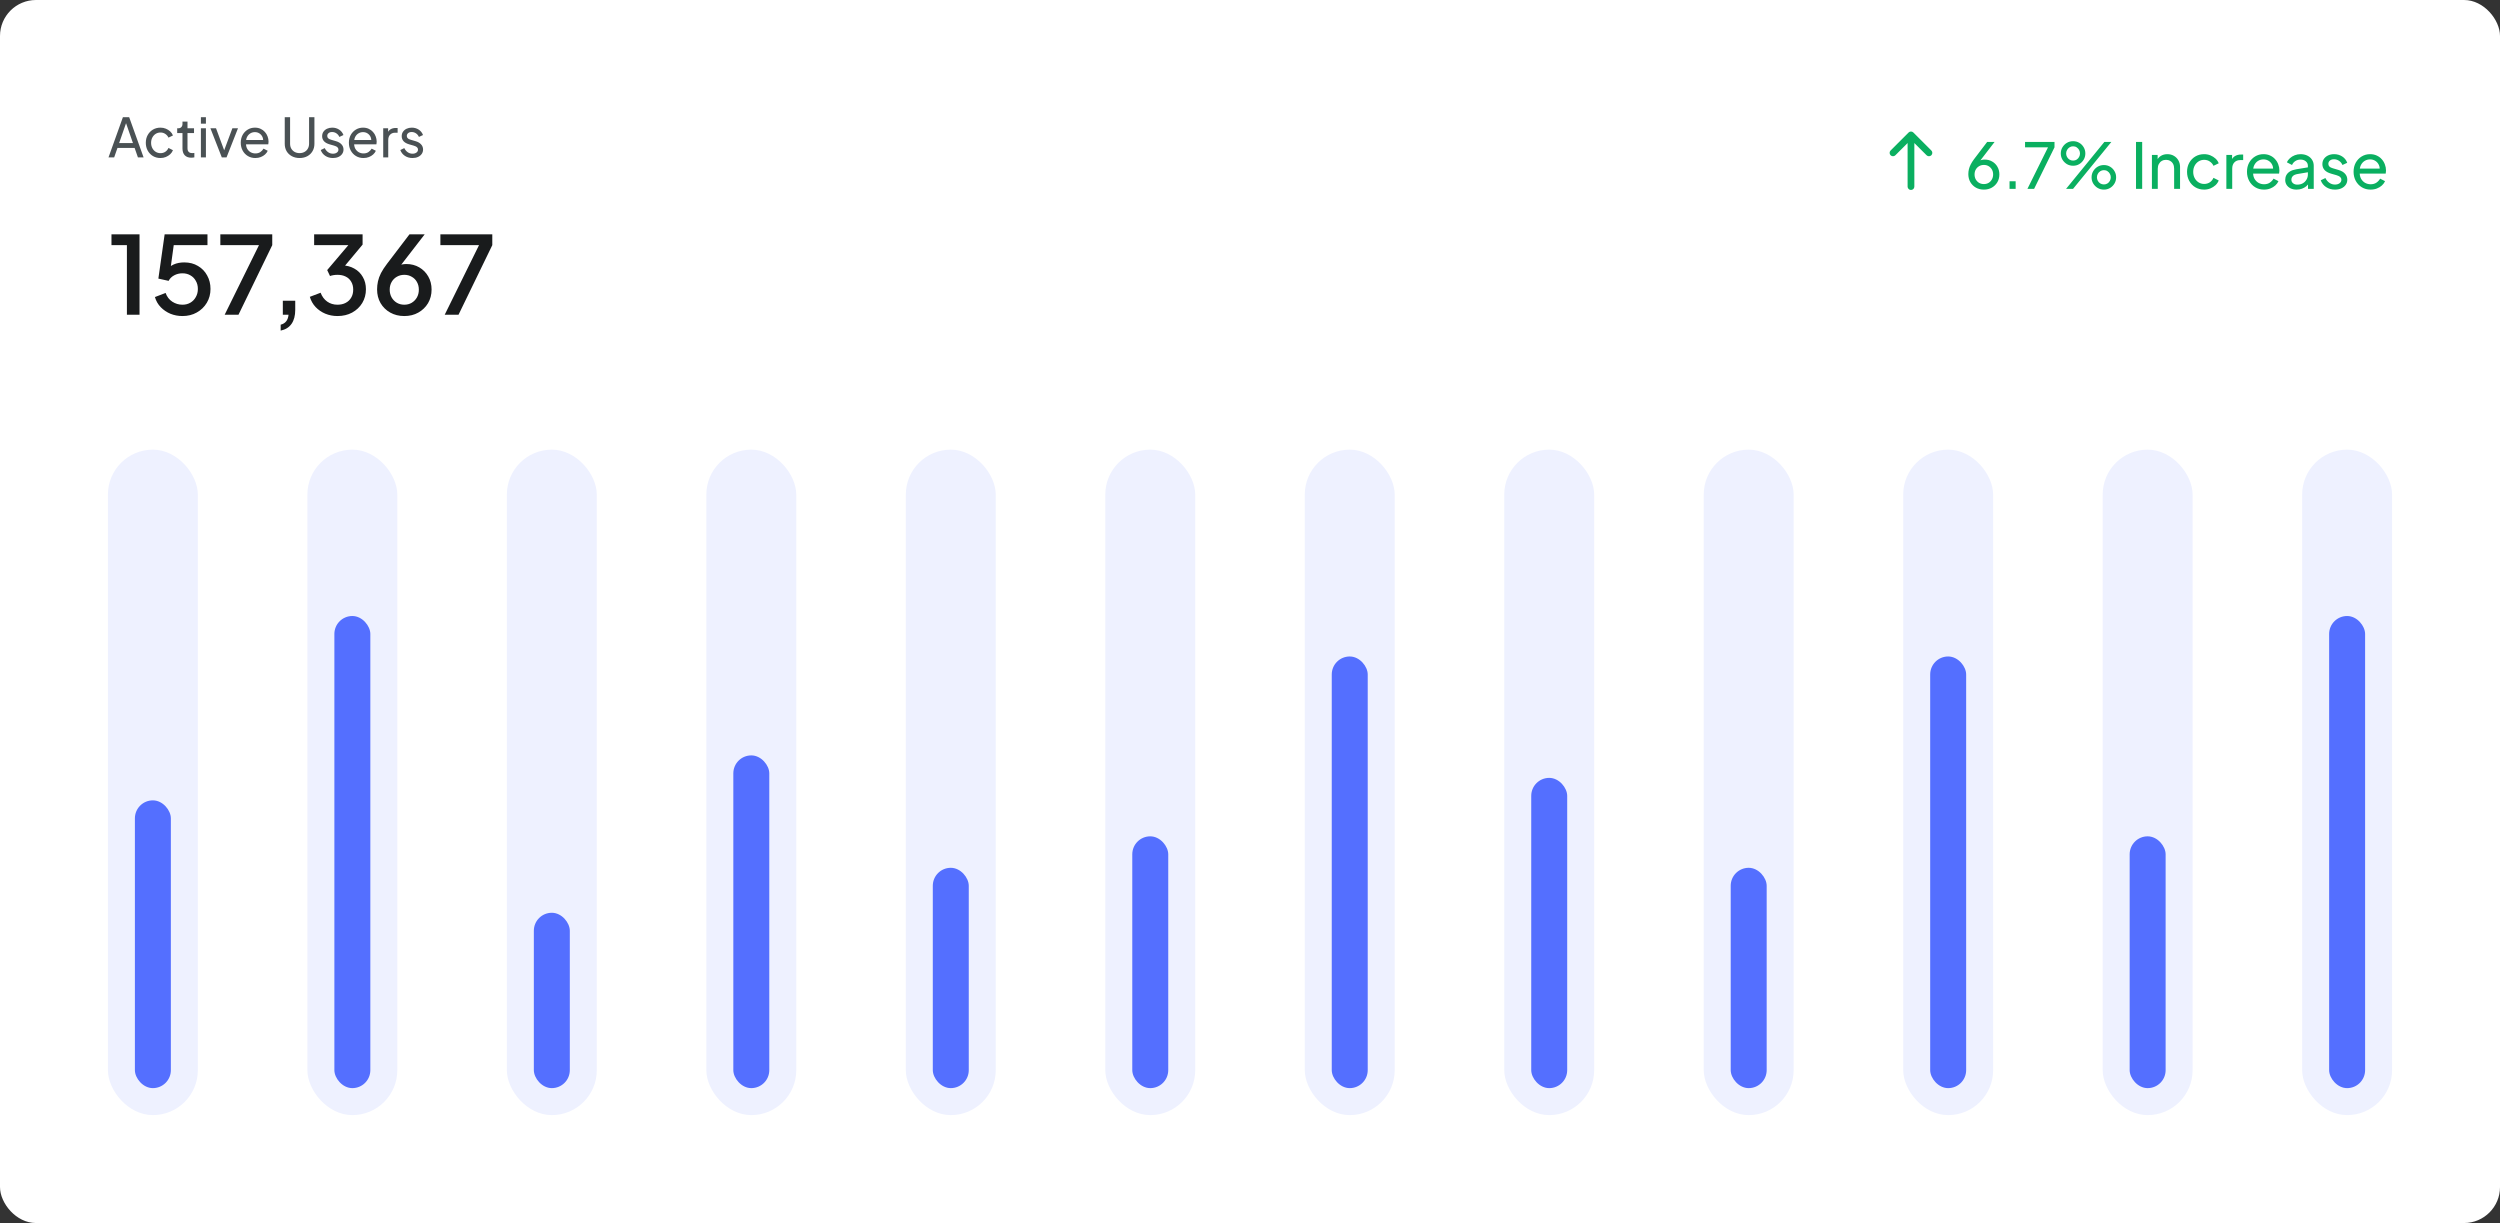 <svg width="556" height="272" viewBox="0 0 556 272" fill="none" xmlns="http://www.w3.org/2000/svg">
<rect x="0" y="0" width="556" height="272" fill="#333333" stroke="none"/>
<rect width="556" height="272" rx="8" fill="white"/>
<path d="M24.132 35L27.336 26.06H28.728L31.932 35H30.672L29.94 32.9H26.124L25.392 35H24.132ZM26.496 31.82H29.568L27.864 26.912H28.2L26.496 31.82ZM35.692 35.144C35.06 35.144 34.496 34.996 34 34.7C33.512 34.404 33.128 34 32.848 33.488C32.568 32.976 32.428 32.4 32.428 31.76C32.428 31.112 32.568 30.536 32.848 30.032C33.128 29.528 33.512 29.128 34 28.832C34.496 28.536 35.06 28.388 35.692 28.388C36.116 28.388 36.512 28.464 36.88 28.616C37.248 28.768 37.572 28.972 37.852 29.228C38.132 29.484 38.336 29.784 38.464 30.128L37.468 30.608C37.316 30.272 37.084 30 36.772 29.792C36.46 29.576 36.1 29.468 35.692 29.468C35.3 29.468 34.944 29.568 34.624 29.768C34.312 29.968 34.064 30.24 33.88 30.584C33.696 30.928 33.604 31.324 33.604 31.772C33.604 32.204 33.696 32.596 33.88 32.948C34.064 33.292 34.312 33.564 34.624 33.764C34.944 33.964 35.3 34.064 35.692 34.064C36.1 34.064 36.46 33.96 36.772 33.752C37.084 33.536 37.316 33.252 37.468 32.9L38.464 33.404C38.336 33.74 38.132 34.04 37.852 34.304C37.572 34.56 37.248 34.764 36.88 34.916C36.512 35.068 36.116 35.144 35.692 35.144ZM42.551 35.072C41.919 35.072 41.431 34.892 41.087 34.532C40.751 34.172 40.583 33.664 40.583 33.008V29.6H39.407V28.532H39.647C39.935 28.532 40.163 28.444 40.331 28.268C40.499 28.092 40.583 27.86 40.583 27.572V27.044H41.699V28.532H43.151V29.6H41.699V32.972C41.699 33.188 41.731 33.376 41.795 33.536C41.867 33.696 41.983 33.824 42.143 33.92C42.303 34.008 42.515 34.052 42.779 34.052C42.835 34.052 42.903 34.048 42.983 34.04C43.071 34.032 43.151 34.024 43.223 34.016V35C43.119 35.024 43.003 35.04 42.875 35.048C42.747 35.064 42.639 35.072 42.551 35.072ZM44.68 35V28.532H45.796V35H44.68ZM44.68 27.5V26.06H45.796V27.5H44.68ZM49.328 35L46.796 28.532H48.044L50.072 34.004H49.64L51.68 28.532H52.928L50.384 35H49.328ZM56.785 35.144C56.161 35.144 55.605 34.996 55.117 34.7C54.629 34.404 54.245 34 53.965 33.488C53.685 32.968 53.545 32.388 53.545 31.748C53.545 31.1 53.681 30.524 53.953 30.02C54.233 29.516 54.609 29.12 55.081 28.832C55.561 28.536 56.097 28.388 56.689 28.388C57.169 28.388 57.593 28.476 57.961 28.652C58.337 28.82 58.653 29.052 58.909 29.348C59.173 29.636 59.373 29.968 59.509 30.344C59.653 30.712 59.725 31.096 59.725 31.496C59.725 31.584 59.717 31.684 59.701 31.796C59.693 31.9 59.681 32 59.665 32.096H54.361V31.136H59.017L58.489 31.568C58.561 31.152 58.521 30.78 58.369 30.452C58.217 30.124 57.993 29.864 57.697 29.672C57.401 29.48 57.065 29.384 56.689 29.384C56.313 29.384 55.969 29.48 55.657 29.672C55.345 29.864 55.101 30.14 54.925 30.5C54.757 30.852 54.689 31.272 54.721 31.76C54.689 32.232 54.761 32.648 54.937 33.008C55.121 33.36 55.377 33.636 55.705 33.836C56.041 34.028 56.405 34.124 56.797 34.124C57.229 34.124 57.593 34.024 57.889 33.824C58.185 33.624 58.425 33.368 58.609 33.056L59.545 33.536C59.417 33.832 59.217 34.104 58.945 34.352C58.681 34.592 58.365 34.784 57.997 34.928C57.637 35.072 57.233 35.144 56.785 35.144ZM66.627 35.144C65.979 35.144 65.403 35.008 64.899 34.736C64.403 34.464 64.015 34.092 63.735 33.62C63.463 33.14 63.327 32.596 63.327 31.988V26.06H64.515V31.964C64.515 32.372 64.603 32.736 64.779 33.056C64.963 33.368 65.211 33.612 65.523 33.788C65.843 33.964 66.211 34.052 66.627 34.052C67.043 34.052 67.407 33.964 67.719 33.788C68.039 33.612 68.287 33.368 68.463 33.056C68.647 32.736 68.739 32.372 68.739 31.964V26.06H69.927V31.988C69.927 32.596 69.787 33.14 69.507 33.62C69.235 34.092 68.851 34.464 68.355 34.736C67.859 35.008 67.283 35.144 66.627 35.144ZM74.043 35.144C73.395 35.144 72.831 34.984 72.351 34.664C71.871 34.344 71.531 33.912 71.331 33.368L72.219 32.936C72.403 33.32 72.655 33.624 72.975 33.848C73.295 34.072 73.651 34.184 74.043 34.184C74.395 34.184 74.687 34.1 74.919 33.932C75.151 33.764 75.267 33.544 75.267 33.272C75.267 33.08 75.211 32.928 75.099 32.816C74.995 32.696 74.867 32.604 74.715 32.54C74.563 32.468 74.423 32.416 74.295 32.384L73.323 32.108C72.739 31.94 72.311 31.7 72.039 31.388C71.775 31.076 71.643 30.712 71.643 30.296C71.643 29.912 71.739 29.58 71.931 29.3C72.131 29.012 72.399 28.788 72.735 28.628C73.079 28.468 73.463 28.388 73.887 28.388C74.455 28.388 74.963 28.532 75.411 28.82C75.867 29.108 76.191 29.512 76.383 30.032L75.471 30.452C75.327 30.116 75.111 29.852 74.823 29.66C74.535 29.46 74.211 29.36 73.851 29.36C73.523 29.36 73.263 29.444 73.071 29.612C72.879 29.772 72.783 29.976 72.783 30.224C72.783 30.408 72.831 30.56 72.927 30.68C73.023 30.792 73.139 30.88 73.275 30.944C73.411 31 73.543 31.048 73.671 31.088L74.727 31.4C75.255 31.552 75.663 31.788 75.951 32.108C76.247 32.428 76.395 32.812 76.395 33.26C76.395 33.62 76.295 33.944 76.095 34.232C75.895 34.52 75.619 34.744 75.267 34.904C74.915 35.064 74.507 35.144 74.043 35.144ZM80.832 35.144C80.208 35.144 79.652 34.996 79.164 34.7C78.676 34.404 78.292 34 78.012 33.488C77.732 32.968 77.592 32.388 77.592 31.748C77.592 31.1 77.728 30.524 78 30.02C78.28 29.516 78.656 29.12 79.128 28.832C79.608 28.536 80.144 28.388 80.736 28.388C81.216 28.388 81.64 28.476 82.008 28.652C82.384 28.82 82.7 29.052 82.956 29.348C83.22 29.636 83.42 29.968 83.556 30.344C83.7 30.712 83.772 31.096 83.772 31.496C83.772 31.584 83.764 31.684 83.748 31.796C83.74 31.9 83.728 32 83.712 32.096H78.408V31.136H83.064L82.536 31.568C82.608 31.152 82.568 30.78 82.416 30.452C82.264 30.124 82.04 29.864 81.744 29.672C81.448 29.48 81.112 29.384 80.736 29.384C80.36 29.384 80.016 29.48 79.704 29.672C79.392 29.864 79.148 30.14 78.972 30.5C78.804 30.852 78.736 31.272 78.768 31.76C78.736 32.232 78.808 32.648 78.984 33.008C79.168 33.36 79.424 33.636 79.752 33.836C80.088 34.028 80.452 34.124 80.844 34.124C81.276 34.124 81.64 34.024 81.936 33.824C82.232 33.624 82.472 33.368 82.656 33.056L83.592 33.536C83.464 33.832 83.264 34.104 82.992 34.352C82.728 34.592 82.412 34.784 82.044 34.928C81.684 35.072 81.28 35.144 80.832 35.144ZM85.227 35V28.532H86.319V29.72L86.199 29.552C86.351 29.184 86.583 28.912 86.895 28.736C87.207 28.552 87.587 28.46 88.035 28.46H88.431V29.516H87.867C87.411 29.516 87.043 29.66 86.763 29.948C86.483 30.228 86.343 30.628 86.343 31.148V35H85.227ZM91.739 35.144C91.091 35.144 90.527 34.984 90.047 34.664C89.567 34.344 89.227 33.912 89.027 33.368L89.915 32.936C90.099 33.32 90.351 33.624 90.671 33.848C90.991 34.072 91.347 34.184 91.739 34.184C92.091 34.184 92.383 34.1 92.615 33.932C92.847 33.764 92.963 33.544 92.963 33.272C92.963 33.08 92.907 32.928 92.795 32.816C92.691 32.696 92.563 32.604 92.411 32.54C92.259 32.468 92.119 32.416 91.991 32.384L91.019 32.108C90.435 31.94 90.007 31.7 89.735 31.388C89.471 31.076 89.339 30.712 89.339 30.296C89.339 29.912 89.435 29.58 89.627 29.3C89.827 29.012 90.095 28.788 90.431 28.628C90.775 28.468 91.159 28.388 91.583 28.388C92.151 28.388 92.659 28.532 93.107 28.82C93.563 29.108 93.887 29.512 94.079 30.032L93.167 30.452C93.023 30.116 92.807 29.852 92.519 29.66C92.231 29.46 91.907 29.36 91.547 29.36C91.219 29.36 90.959 29.444 90.767 29.612C90.575 29.772 90.479 29.976 90.479 30.224C90.479 30.408 90.527 30.56 90.623 30.68C90.719 30.792 90.835 30.88 90.971 30.944C91.107 31 91.239 31.048 91.367 31.088L92.423 31.4C92.951 31.552 93.359 31.788 93.647 32.108C93.943 32.428 94.091 32.812 94.091 33.26C94.091 33.62 93.991 33.944 93.791 34.232C93.591 34.52 93.315 34.744 92.963 34.904C92.611 35.064 92.203 35.144 91.739 35.144Z" fill="#4A5154"/>
<path d="M28.224 70V54.52H24.792V52.12H31.032V70H28.224ZM40.574 70.288C39.63 70.288 38.742 70.12 37.91 69.784C37.078 69.432 36.358 68.944 35.75 68.32C35.142 67.696 34.71 66.944 34.454 66.064L36.83 65.152C37.134 66 37.63 66.648 38.318 67.096C39.006 67.544 39.758 67.768 40.574 67.768C41.246 67.768 41.838 67.616 42.35 67.312C42.862 67.008 43.262 66.592 43.55 66.064C43.854 65.536 44.006 64.936 44.006 64.264C44.006 63.576 43.854 62.976 43.55 62.464C43.262 61.936 42.862 61.528 42.35 61.24C41.838 60.936 41.246 60.784 40.574 60.784C39.902 60.784 39.286 60.936 38.726 61.24C38.166 61.544 37.758 61.952 37.502 62.464L35.222 61.96L36.614 52.12H46.142V54.52H37.718L38.798 53.344L37.766 60.88L36.878 60.28C37.358 59.608 37.942 59.12 38.63 58.816C39.318 58.512 40.102 58.36 40.982 58.36C42.15 58.36 43.166 58.624 44.03 59.152C44.91 59.664 45.59 60.368 46.07 61.264C46.566 62.144 46.814 63.144 46.814 64.264C46.814 65.4 46.542 66.424 45.998 67.336C45.454 68.248 44.71 68.968 43.766 69.496C42.838 70.024 41.774 70.288 40.574 70.288ZM49.964 70L57.596 54.52H49.004V52.12H60.548V54.52L53.036 70H49.964ZM62.421 73.528V72.208C62.949 72.08 63.357 71.832 63.645 71.464C63.933 71.112 64.109 70.624 64.173 70H62.901V66.88H65.661V68.92C65.661 70.2 65.389 71.232 64.845 72.016C64.301 72.8 63.493 73.304 62.421 73.528ZM75.048 70.288C74.088 70.288 73.184 70.112 72.336 69.76C71.504 69.408 70.784 68.912 70.176 68.272C69.584 67.632 69.16 66.88 68.904 66.016L71.304 65.104C71.624 65.952 72.112 66.608 72.768 67.072C73.424 67.536 74.184 67.768 75.048 67.768C75.752 67.768 76.36 67.632 76.872 67.36C77.4 67.088 77.808 66.704 78.096 66.208C78.4 65.712 78.552 65.112 78.552 64.408C78.552 63.72 78.4 63.128 78.096 62.632C77.808 62.136 77.4 61.76 76.872 61.504C76.36 61.248 75.752 61.12 75.048 61.12C74.76 61.12 74.464 61.144 74.16 61.192C73.872 61.24 73.616 61.304 73.392 61.384L72.768 60.064L77.472 54.52H69.864V52.12H80.64V54.4L76.032 59.92L75.96 59.008C77.032 59.024 77.976 59.264 78.792 59.728C79.608 60.176 80.24 60.8 80.688 61.6C81.152 62.384 81.384 63.296 81.384 64.336C81.384 65.456 81.112 66.472 80.568 67.384C80.024 68.28 79.272 68.992 78.312 69.52C77.368 70.032 76.28 70.288 75.048 70.288ZM89.912 70.288C88.743 70.288 87.704 70.032 86.791 69.52C85.879 69.008 85.159 68.304 84.632 67.408C84.12 66.512 83.864 65.496 83.864 64.36C83.864 63.768 83.927 63.176 84.055 62.584C84.183 61.992 84.407 61.376 84.728 60.736C85.064 60.096 85.511 59.408 86.072 58.672L91.064 52.12H94.448L88.328 60.04L87.847 59.728C88.072 59.472 88.311 59.272 88.567 59.128C88.84 58.984 89.12 58.88 89.407 58.816C89.712 58.752 90.031 58.72 90.368 58.72C91.439 58.72 92.4 58.968 93.248 59.464C94.096 59.96 94.76 60.632 95.24 61.48C95.736 62.328 95.984 63.304 95.984 64.408C95.984 65.528 95.719 66.536 95.192 67.432C94.663 68.312 93.944 69.008 93.031 69.52C92.135 70.032 91.096 70.288 89.912 70.288ZM89.912 67.768C90.535 67.768 91.088 67.624 91.567 67.336C92.047 67.048 92.431 66.656 92.719 66.16C93.007 65.648 93.151 65.072 93.151 64.432C93.151 63.776 93.007 63.2 92.719 62.704C92.448 62.208 92.064 61.824 91.567 61.552C91.088 61.264 90.535 61.12 89.912 61.12C89.303 61.12 88.751 61.264 88.255 61.552C87.775 61.824 87.391 62.208 87.103 62.704C86.816 63.2 86.671 63.776 86.671 64.432C86.671 65.072 86.816 65.648 87.103 66.16C87.391 66.656 87.775 67.048 88.255 67.336C88.751 67.624 89.303 67.768 89.912 67.768ZM98.902 70L106.534 54.52H97.942V52.12H109.486V54.52L101.974 70H98.902Z" fill="#191B1C"/>
<path d="M421.53 34.53C421.237 34.823 420.763 34.823 420.47 34.53C420.177 34.237 420.177 33.763 420.47 33.47L424.47 29.47C424.763 29.177 425.237 29.177 425.53 29.47L429.53 33.47C429.823 33.763 429.823 34.237 429.53 34.53C429.237 34.823 428.763 34.823 428.47 34.53L425.75 31.811L425.75 41.5C425.75 41.914 425.414 42.25 425 42.25C424.586 42.25 424.25 41.914 424.25 41.5L424.25 31.811L421.53 34.53Z" fill="#0AAF60"/>
<path d="M441.214 42.168C440.542 42.168 439.945 42.019 439.422 41.72C438.909 41.421 438.503 41.015 438.204 40.502C437.905 39.979 437.756 39.387 437.756 38.724C437.756 38.36 437.798 38.001 437.882 37.646C437.966 37.291 438.101 36.932 438.288 36.568C438.475 36.204 438.713 35.826 439.002 35.434L441.942 31.57H443.594L439.996 36.246L439.744 36.218C439.884 36.031 440.038 35.887 440.206 35.784C440.383 35.681 440.57 35.607 440.766 35.56C440.971 35.513 441.186 35.49 441.41 35.49C442.026 35.49 442.577 35.635 443.062 35.924C443.557 36.204 443.944 36.591 444.224 37.086C444.513 37.581 444.658 38.15 444.658 38.794C444.658 39.438 444.509 40.017 444.21 40.53C443.911 41.034 443.501 41.435 442.978 41.734C442.465 42.023 441.877 42.168 441.214 42.168ZM441.214 40.936C441.606 40.936 441.956 40.847 442.264 40.67C442.572 40.483 442.815 40.227 442.992 39.9C443.179 39.573 443.272 39.209 443.272 38.808C443.272 38.388 443.183 38.024 443.006 37.716C442.829 37.399 442.586 37.147 442.278 36.96C441.97 36.773 441.615 36.68 441.214 36.68C440.822 36.68 440.467 36.773 440.15 36.96C439.833 37.147 439.585 37.399 439.408 37.716C439.231 38.024 439.142 38.388 439.142 38.808C439.142 39.209 439.231 39.573 439.408 39.9C439.595 40.227 439.842 40.483 440.15 40.67C440.467 40.847 440.822 40.936 441.214 40.936ZM446.921 42V40.32H448.279V42H446.921ZM450.902 42L455.48 32.76H450.37V31.57H456.922V32.76L452.386 42H450.902ZM459.496 42L468.008 31.57H469.562L461.05 42H459.496ZM461.064 36.862C460.551 36.862 460.089 36.741 459.678 36.498C459.267 36.246 458.936 35.915 458.684 35.504C458.441 35.093 458.32 34.636 458.32 34.132C458.32 33.628 458.441 33.171 458.684 32.76C458.936 32.34 459.267 32.009 459.678 31.766C460.089 31.523 460.551 31.402 461.064 31.402C461.568 31.402 462.025 31.523 462.436 31.766C462.847 32.009 463.173 32.34 463.416 32.76C463.659 33.171 463.78 33.628 463.78 34.132C463.78 34.636 463.659 35.093 463.416 35.504C463.173 35.915 462.847 36.246 462.436 36.498C462.025 36.741 461.568 36.862 461.064 36.862ZM461.05 35.714C461.367 35.714 461.638 35.639 461.862 35.49C462.086 35.341 462.263 35.145 462.394 34.902C462.525 34.659 462.59 34.403 462.59 34.132C462.59 33.852 462.525 33.595 462.394 33.362C462.263 33.119 462.086 32.923 461.862 32.774C461.638 32.615 461.367 32.536 461.05 32.536C460.751 32.536 460.485 32.615 460.252 32.774C460.019 32.923 459.837 33.119 459.706 33.362C459.575 33.605 459.51 33.861 459.51 34.132C459.51 34.393 459.575 34.65 459.706 34.902C459.837 35.145 460.019 35.341 460.252 35.49C460.485 35.639 460.751 35.714 461.05 35.714ZM467.91 42.168C467.397 42.168 466.935 42.047 466.524 41.804C466.113 41.552 465.782 41.221 465.53 40.81C465.287 40.399 465.166 39.942 465.166 39.438C465.166 38.934 465.287 38.477 465.53 38.066C465.782 37.646 466.113 37.315 466.524 37.072C466.935 36.829 467.397 36.708 467.91 36.708C468.414 36.708 468.871 36.829 469.282 37.072C469.693 37.315 470.019 37.646 470.262 38.066C470.505 38.477 470.626 38.934 470.626 39.438C470.626 39.942 470.505 40.399 470.262 40.81C470.019 41.221 469.693 41.552 469.282 41.804C468.871 42.047 468.414 42.168 467.91 42.168ZM467.91 41.02C468.218 41.02 468.484 40.945 468.708 40.796C468.941 40.647 469.119 40.451 469.24 40.208C469.371 39.965 469.436 39.709 469.436 39.438C469.436 39.158 469.371 38.901 469.24 38.668C469.119 38.425 468.941 38.229 468.708 38.08C468.484 37.921 468.218 37.842 467.91 37.842C467.611 37.842 467.341 37.921 467.098 38.08C466.865 38.229 466.683 38.425 466.552 38.668C466.421 38.911 466.356 39.167 466.356 39.438C466.356 39.699 466.421 39.956 466.552 40.208C466.683 40.451 466.865 40.647 467.098 40.796C467.341 40.945 467.611 41.02 467.91 41.02ZM475.049 42V31.57H476.421V42H475.049ZM478.586 42V34.454H479.86V35.924L479.65 35.798C479.837 35.322 480.135 34.953 480.546 34.692C480.966 34.421 481.456 34.286 482.016 34.286C482.557 34.286 483.038 34.407 483.458 34.65C483.887 34.893 484.223 35.229 484.466 35.658C484.718 36.087 484.844 36.573 484.844 37.114V42H483.528V37.534C483.528 37.114 483.453 36.759 483.304 36.47C483.155 36.181 482.94 35.957 482.66 35.798C482.389 35.63 482.077 35.546 481.722 35.546C481.367 35.546 481.05 35.63 480.77 35.798C480.499 35.957 480.285 36.185 480.126 36.484C479.967 36.773 479.888 37.123 479.888 37.534V42H478.586ZM490.207 42.168C489.47 42.168 488.812 41.995 488.233 41.65C487.664 41.305 487.216 40.833 486.889 40.236C486.563 39.639 486.399 38.967 486.399 38.22C486.399 37.464 486.563 36.792 486.889 36.204C487.216 35.616 487.664 35.149 488.233 34.804C488.812 34.459 489.47 34.286 490.207 34.286C490.702 34.286 491.164 34.375 491.593 34.552C492.023 34.729 492.401 34.967 492.727 35.266C493.054 35.565 493.292 35.915 493.441 36.316L492.279 36.876C492.102 36.484 491.831 36.167 491.467 35.924C491.103 35.672 490.683 35.546 490.207 35.546C489.75 35.546 489.335 35.663 488.961 35.896C488.597 36.129 488.308 36.447 488.093 36.848C487.879 37.249 487.771 37.711 487.771 38.234C487.771 38.738 487.879 39.195 488.093 39.606C488.308 40.007 488.597 40.325 488.961 40.558C489.335 40.791 489.75 40.908 490.207 40.908C490.683 40.908 491.103 40.787 491.467 40.544C491.831 40.292 492.102 39.961 492.279 39.55L493.441 40.138C493.292 40.53 493.054 40.88 492.727 41.188C492.401 41.487 492.023 41.725 491.593 41.902C491.164 42.079 490.702 42.168 490.207 42.168ZM495.143 42V34.454H496.417V35.84L496.277 35.644C496.454 35.215 496.725 34.897 497.089 34.692C497.453 34.477 497.896 34.37 498.419 34.37H498.881V35.602H498.223C497.691 35.602 497.261 35.77 496.935 36.106C496.608 36.433 496.445 36.899 496.445 37.506V42H495.143ZM503.509 42.168C502.781 42.168 502.133 41.995 501.563 41.65C500.994 41.305 500.546 40.833 500.219 40.236C499.893 39.629 499.729 38.953 499.729 38.206C499.729 37.45 499.888 36.778 500.205 36.19C500.532 35.602 500.971 35.14 501.521 34.804C502.081 34.459 502.707 34.286 503.397 34.286C503.957 34.286 504.452 34.389 504.881 34.594C505.32 34.79 505.689 35.061 505.987 35.406C506.295 35.742 506.529 36.129 506.687 36.568C506.855 36.997 506.939 37.445 506.939 37.912C506.939 38.015 506.93 38.131 506.911 38.262C506.902 38.383 506.888 38.5 506.869 38.612H500.681V37.492H506.113L505.497 37.996C505.581 37.511 505.535 37.077 505.357 36.694C505.18 36.311 504.919 36.008 504.573 35.784C504.228 35.56 503.836 35.448 503.397 35.448C502.959 35.448 502.557 35.56 502.193 35.784C501.829 36.008 501.545 36.33 501.339 36.75C501.143 37.161 501.064 37.651 501.101 38.22C501.064 38.771 501.148 39.256 501.353 39.676C501.568 40.087 501.867 40.409 502.249 40.642C502.641 40.866 503.066 40.978 503.523 40.978C504.027 40.978 504.452 40.861 504.797 40.628C505.143 40.395 505.423 40.096 505.637 39.732L506.729 40.292C506.58 40.637 506.347 40.955 506.029 41.244C505.721 41.524 505.353 41.748 504.923 41.916C504.503 42.084 504.032 42.168 503.509 42.168ZM510.753 42.168C510.259 42.168 509.82 42.079 509.437 41.902C509.064 41.715 508.77 41.463 508.555 41.146C508.341 40.819 508.233 40.446 508.233 40.026C508.233 39.625 508.317 39.265 508.485 38.948C508.663 38.621 508.933 38.346 509.297 38.122C509.671 37.898 510.137 37.739 510.697 37.646L513.497 37.184V38.276L510.991 38.696C510.506 38.78 510.151 38.934 509.927 39.158C509.713 39.382 509.605 39.657 509.605 39.984C509.605 40.292 509.727 40.549 509.969 40.754C510.221 40.959 510.534 41.062 510.907 41.062C511.383 41.062 511.794 40.964 512.139 40.768C512.494 40.563 512.769 40.287 512.965 39.942C513.171 39.597 513.273 39.214 513.273 38.794V36.876C513.273 36.465 513.119 36.134 512.811 35.882C512.513 35.621 512.116 35.49 511.621 35.49C511.192 35.49 510.809 35.602 510.473 35.826C510.147 36.041 509.904 36.33 509.745 36.694L508.611 36.106C508.751 35.761 508.975 35.453 509.283 35.182C509.591 34.902 509.951 34.683 510.361 34.524C510.772 34.365 511.201 34.286 511.649 34.286C512.228 34.286 512.737 34.398 513.175 34.622C513.614 34.837 513.955 35.14 514.197 35.532C514.449 35.915 514.575 36.363 514.575 36.876V42H513.301V40.572L513.539 40.656C513.381 40.955 513.166 41.216 512.895 41.44C512.625 41.664 512.307 41.841 511.943 41.972C511.579 42.103 511.183 42.168 510.753 42.168ZM519.296 42.168C518.54 42.168 517.882 41.981 517.322 41.608C516.762 41.235 516.365 40.731 516.132 40.096L517.168 39.592C517.383 40.04 517.677 40.395 518.05 40.656C518.423 40.917 518.839 41.048 519.296 41.048C519.707 41.048 520.047 40.95 520.318 40.754C520.589 40.558 520.724 40.301 520.724 39.984C520.724 39.76 520.659 39.583 520.528 39.452C520.407 39.312 520.257 39.205 520.08 39.13C519.903 39.046 519.739 38.985 519.59 38.948L518.456 38.626C517.775 38.43 517.275 38.15 516.958 37.786C516.65 37.422 516.496 36.997 516.496 36.512C516.496 36.064 516.608 35.677 516.832 35.35C517.065 35.014 517.378 34.753 517.77 34.566C518.171 34.379 518.619 34.286 519.114 34.286C519.777 34.286 520.369 34.454 520.892 34.79C521.424 35.126 521.802 35.597 522.026 36.204L520.962 36.694C520.794 36.302 520.542 35.994 520.206 35.77C519.87 35.537 519.492 35.42 519.072 35.42C518.689 35.42 518.386 35.518 518.162 35.714C517.938 35.901 517.826 36.139 517.826 36.428C517.826 36.643 517.882 36.82 517.994 36.96C518.106 37.091 518.241 37.193 518.4 37.268C518.559 37.333 518.713 37.389 518.862 37.436L520.094 37.8C520.71 37.977 521.186 38.253 521.522 38.626C521.867 38.999 522.04 39.447 522.04 39.97C522.04 40.39 521.923 40.768 521.69 41.104C521.457 41.44 521.135 41.701 520.724 41.888C520.313 42.075 519.837 42.168 519.296 42.168ZM527.216 42.168C526.488 42.168 525.84 41.995 525.27 41.65C524.701 41.305 524.253 40.833 523.926 40.236C523.6 39.629 523.436 38.953 523.436 38.206C523.436 37.45 523.595 36.778 523.912 36.19C524.239 35.602 524.678 35.14 525.228 34.804C525.788 34.459 526.414 34.286 527.104 34.286C527.664 34.286 528.159 34.389 528.588 34.594C529.027 34.79 529.396 35.061 529.694 35.406C530.002 35.742 530.236 36.129 530.394 36.568C530.562 36.997 530.646 37.445 530.646 37.912C530.646 38.015 530.637 38.131 530.618 38.262C530.609 38.383 530.595 38.5 530.576 38.612H524.388V37.492H529.82L529.204 37.996C529.288 37.511 529.242 37.077 529.064 36.694C528.887 36.311 528.626 36.008 528.28 35.784C527.935 35.56 527.543 35.448 527.104 35.448C526.666 35.448 526.264 35.56 525.9 35.784C525.536 36.008 525.252 36.33 525.046 36.75C524.85 37.161 524.771 37.651 524.808 38.22C524.771 38.771 524.855 39.256 525.06 39.676C525.275 40.087 525.574 40.409 525.956 40.642C526.348 40.866 526.773 40.978 527.23 40.978C527.734 40.978 528.159 40.861 528.504 40.628C528.85 40.395 529.13 40.096 529.344 39.732L530.436 40.292C530.287 40.637 530.054 40.955 529.736 41.244C529.428 41.524 529.06 41.748 528.63 41.916C528.21 42.084 527.739 42.168 527.216 42.168Z" fill="#0AAF60"/>
<rect x="24" y="100" width="20" height="148" rx="10" fill="#EEF1FF"/>
<rect x="30" y="178" width="8" height="64" rx="4" fill="#546FFF"/>
<rect x="68.364" y="100" width="20" height="148" rx="10" fill="#EEF1FF"/>
<rect x="74.364" y="137" width="8" height="105" rx="4" fill="#546FFF"/>
<rect x="112.727" y="100" width="20" height="148" rx="10" fill="#EEF1FF"/>
<rect x="118.727" y="203" width="8" height="39" rx="4" fill="#546FFF"/>
<rect x="157.091" y="100" width="20" height="148" rx="10" fill="#EEF1FF"/>
<rect x="163.091" y="168" width="8" height="74" rx="4" fill="#546FFF"/>
<rect x="201.455" y="100" width="20" height="148" rx="10" fill="#EEF1FF"/>
<rect x="207.455" y="193" width="8" height="49" rx="4" fill="#546FFF"/>
<rect x="245.818" y="100" width="20" height="148" rx="10" fill="#EEF1FF"/>
<rect x="251.818" y="186" width="8" height="56" rx="4" fill="#546FFF"/>
<rect x="290.182" y="100" width="20" height="148" rx="10" fill="#EEF1FF"/>
<rect x="296.182" y="146" width="8" height="96" rx="4" fill="#546FFF"/>
<rect x="334.545" y="100" width="20" height="148" rx="10" fill="#EEF1FF"/>
<rect x="340.545" y="173" width="8" height="69" rx="4" fill="#546FFF"/>
<rect x="378.909" y="100" width="20" height="148" rx="10" fill="#EEF1FF"/>
<rect x="384.909" y="193" width="8" height="49" rx="4" fill="#546FFF"/>
<rect x="423.273" y="100" width="20" height="148" rx="10" fill="#EEF1FF"/>
<rect x="429.273" y="146" width="8" height="96" rx="4" fill="#546FFF"/>
<rect x="467.636" y="100" width="20" height="148" rx="10" fill="#EEF1FF"/>
<rect x="473.636" y="186" width="8" height="56" rx="4" fill="#546FFF"/>
<rect x="512" y="100" width="20" height="148" rx="10" fill="#EEF1FF"/>
<rect x="518" y="137" width="8" height="105" rx="4" fill="#546FFF"/>
</svg>
